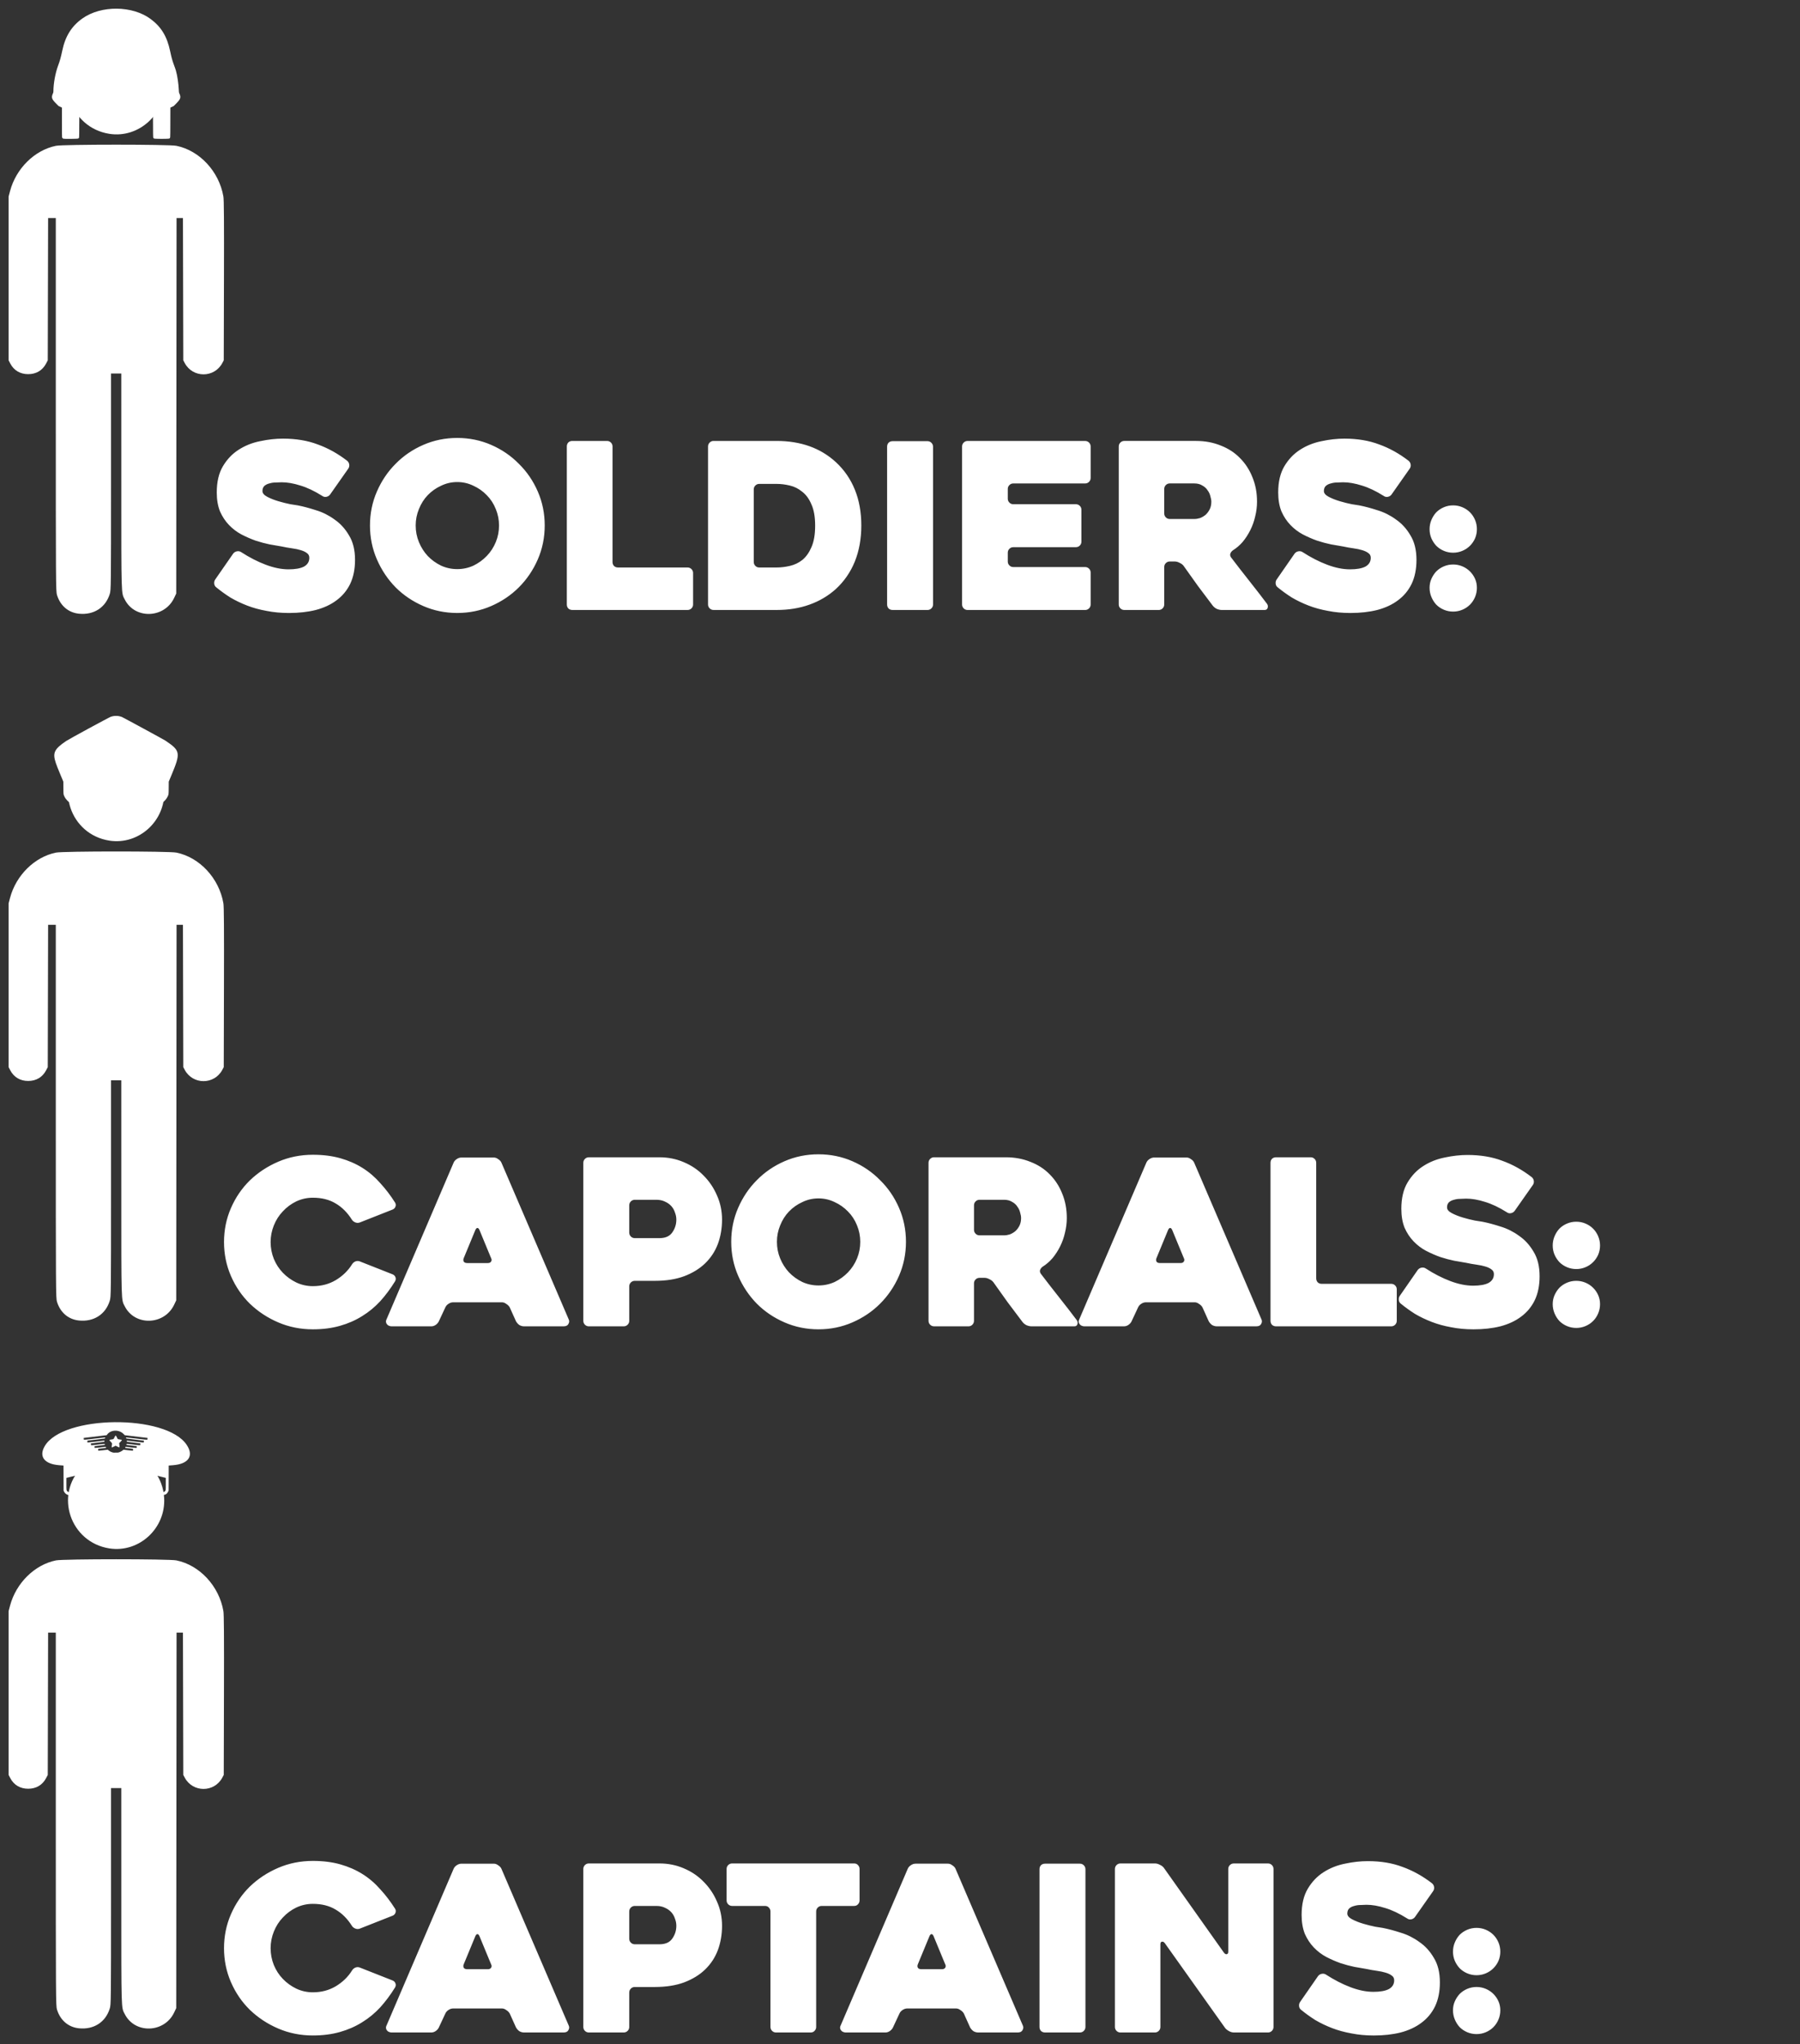 <?xml version="1.0" encoding="UTF-8" standalone="no"?>
<!-- Created with Inkscape (http://www.inkscape.org/) -->

<svg
   width="36.335mm"
   height="41.252mm"
   viewBox="0 0 36.335 41.252"
   version="1.1"
   id="svg1"
   xml:space="preserve"
   inkscape:version="1.3.2 (091e20e, 2023-11-25, custom)"
   sodipodi:docname="squad.svg"
   xmlns:inkscape="http://www.inkscape.org/namespaces/inkscape"
   xmlns:sodipodi="http://sodipodi.sourceforge.net/DTD/sodipodi-0.dtd"
   xmlns="http://www.w3.org/2000/svg"
   xmlns:svg="http://www.w3.org/2000/svg"><rect x="0" y="0" width="36.335" height="41.252" fill="#333333" stroke="none"/><sodipodi:namedview
     id="namedview1"
     pagecolor="#ffffff"
     bordercolor="#000000"
     borderopacity="0.25"
     inkscape:showpageshadow="2"
     inkscape:pageopacity="0.0"
     inkscape:pagecheckerboard="0"
     inkscape:deskcolor="#d1d1d1"
     inkscape:document-units="mm"
     showguides="true"
     inkscape:zoom="1.9999999"
     inkscape:cx="98.500004"
     inkscape:cy="44.250002"
     inkscape:window-width="1920"
     inkscape:window-height="991"
     inkscape:window-x="-9"
     inkscape:window-y="-9"
     inkscape:window-maximized="1"
     inkscape:current-layer="layer1"><sodipodi:guide
       position="-318.621,235.919"
       orientation="1,0"
       id="guide3"
       inkscape:locked="false" /><sodipodi:guide
       position="-418.275,122.178"
       orientation="0,-1"
       id="guide160"
       inkscape:locked="false" /><sodipodi:guide
       position="-418.275,78.237"
       orientation="0,-1"
       id="guide161"
       inkscape:locked="false" /><sodipodi:guide
       position="-37.698,0.176"
       orientation="0,-1"
       id="guide202"
       inkscape:locked="false" /><sodipodi:guide
       position="-249.697,231.022"
       orientation="0,-1"
       id="guide933"
       inkscape:locked="false" /><sodipodi:guide
       position="-4.922,390.316"
       orientation="0,-1"
       id="guide1152"
       inkscape:locked="false" /><sodipodi:guide
       position="-9.849,370.781"
       orientation="0,-1"
       id="guide1153"
       inkscape:locked="false" /><sodipodi:guide
       position="-3.602,385.817"
       orientation="0,-1"
       id="guide1154"
       inkscape:locked="false" /><sodipodi:guide
       position="-10.339,375.201"
       orientation="0,-1"
       id="guide1155"
       inkscape:locked="false" /><sodipodi:guide
       position="-336.637,221.242"
       orientation="0,-1"
       id="guide1324"
       inkscape:locked="false" /><sodipodi:guide
       position="-338.134,206.983"
       orientation="0,-1"
       id="guide1325"
       inkscape:locked="false" /><sodipodi:guide
       position="-340.192,192.733"
       orientation="0,-1"
       id="guide1326"
       inkscape:locked="false" /><sodipodi:guide
       position="-260.212,212.005"
       orientation="0,-1"
       id="guide1356"
       inkscape:locked="false" /></sodipodi:namedview><defs
     id="defs1" /><g
     inkscape:label="Layer 1"
     inkscape:groupmode="layer"
     id="layer1"
     transform="translate(-560.583,52.813)"><g
       id="g1358"
       transform="translate(355.159,-63.984)"><g
         id="g1155"
         transform="matrix(0.049,0,0,0.049,218.845,31.664)"
         style="opacity:1;mix-blend-mode:normal;fill:#ffffff"><path
           style="fill:#ffffff"
           d="m -241.385,-165.481 c -4.335,-0.444 -7.655,-3.265 -9.027,-7.672 -0.483,-1.553 -0.498,-3.922 -0.498,-78.439 v -76.838 h -1.583 -1.583 l -0.071,29.303 -0.071,29.303 -0.715,1.356 c -1.477,2.799 -4.08,4.333 -7.355,4.333 -3.275,0 -5.878,-1.534 -7.355,-4.333 l -0.715,-1.356 v -33.734 -33.734 l 0.599,-2.249 c 2.481,-9.318 10.121,-16.85 18.903,-18.635 3.06,-0.622 46.572,-0.622 49.632,0 9.586,1.949 17.598,10.596 19.353,20.884 0.236,1.386 0.295,10.117 0.233,34.66 l -0.083,32.808 -0.597,1.117 c -3.312,6.198 -12.163,6.198 -15.475,0 l -0.597,-1.117 -0.071,-29.303 -0.071,-29.303 h -1.317 -1.317 l -0.068,77.324 -0.068,77.324 -0.843,1.779 c -4.027,8.501 -16.175,8.905 -20.355,0.678 -1.491,-2.934 -1.418,-0.454 -1.422,-48.561 l -0.003,-44.516 h -2.117 -2.117 v 44.554 c 0,43.536 -0.012,44.593 -0.52,46.236 -1.742,5.636 -6.615,8.753 -12.709,8.13 z m 12.578,-197.625 c -16.213,-2.511 -22.788,-22.113 -11.265,-33.587 12.203,-12.151 32.865,-4.301 33.802,12.843 0.682,12.48 -10.347,22.631 -22.537,20.744 z"
           id="path1182" /><path
           style="display:inline;opacity:1;fill:#ffffff"
           d="M -1.139,100.157 C -2.114,99.719 -2.996,98.787 -3.371,97.798 -3.564,97.288 -3.657,87.993 -3.665,68.297 L -3.678,39.541 -7.039,37.911 -10.4,36.281 -15.591,31.031 c -8.11,-8.2 -9.1,-11.513 -5.693,-19.058 0.806,-1.786 0.963,-2.428 0.964,-3.951 0.009,-15.46 3.778,-36.11 9.269,-50.789 3.523,-9.419 5.245,-15.593 7.925,-28.42 5.989,-28.668 18.257,-48.327 39.574,-63.414 36.514,-25.844 97.549,-25.259 133.233,1.278 20.608,15.325 31.938,34.074 37.947,62.798 2.407,11.504 4.138,17.861 6.918,25.4 2.969,8.052 3.32,9.068 4.344,12.568 2.764,9.442 5.179,25.79 5.672,38.399 0.154,3.927 0.191,4.137 1.088,6.109 3.417,7.515 2.417,10.822 -5.79,19.141 l -5.237,5.309 -3.287,1.571 -3.287,1.571 -0.083,29.151 c -0.093,32.652 0.089,29.669 -1.905,31.158 -1.145,0.855 -28.813,0.855 -29.959,0 -1.979,-1.478 -1.813,0.702 -1.892,-24.904 -0.066,-21.58 -0.097,-22.889 -0.529,-22.765 -45.407,13.101 -93.06,13.541 -138.261,1.278 -2.74,-0.743 -5.03,-1.351 -5.089,-1.351 -0.059,0 -0.14,10.29 -0.178,22.867 -0.079,25.572 0.087,23.396 -1.892,24.874 -0.937,0.7 -27.898,0.982 -29.399,0.308 z"
           id="path1260"
           transform="matrix(0.211,0,0,0.211,-247.61,-382.243)" /><path
           d="m -174.617,-190.885 q 5.135,3.328 10.175,5.23 5.04,1.902 9.415,1.902 4.184,0 6.371,-1.141 2.187,-1.236 2.187,-3.614 0,-1.236 -0.951,-1.902 -0.951,-0.761 -2.568,-1.236 -1.521,-0.476 -3.614,-0.761 -2.092,-0.285 -4.279,-0.761 -2.092,-0.38 -4.945,-0.856 -2.758,-0.57 -5.706,-1.522 -2.948,-1.046 -5.896,-2.568 -2.853,-1.522 -5.135,-3.899 -2.282,-2.377 -3.709,-5.611 -1.331,-3.328 -1.331,-7.798 0,-6.562 2.567,-10.841 2.568,-4.279 6.467,-6.752 3.994,-2.568 8.844,-3.519 4.85,-1.046 9.415,-1.046 7.988,0 14.264,2.377 6.371,2.282 12.172,6.752 0.761,0.666 0.855,1.617 0.102,0.951 -0.476,1.712 l -7.417,10.556 q -0.572,0.761 -1.523,0.951 -0.951,0.19 -1.712,-0.38 -4.85,-3.043 -9.034,-4.279 -4.184,-1.331 -7.703,-1.331 -1.047,0 -2.472,0.096 -1.331,0 -2.568,0.38 -1.237,0.285 -2.092,1.046 -0.761,0.761 -0.761,2.092 0,1.331 1.996,2.377 1.996,1.046 4.565,1.807 2.567,0.761 4.945,1.236 2.377,0.38 3.043,0.476 3.423,0.666 7.513,1.997 4.089,1.236 7.608,3.804 3.614,2.473 5.991,6.562 2.473,3.994 2.473,10.08 0,5.706 -1.996,9.89 -1.996,4.089 -5.611,6.752 -3.519,2.663 -8.559,3.994 -4.945,1.236 -11.031,1.236 -4.945,0 -9.224,-0.856 -4.279,-0.761 -7.988,-2.187 -3.709,-1.427 -6.942,-3.328 -3.138,-1.997 -5.801,-4.184 -0.761,-0.57 -0.855,-1.522 -0.102,-1.046 0.476,-1.807 l 7.323,-10.556 q 0.569,-0.761 1.521,-0.951 0.951,-0.19 1.712,0.285 z m 53.135,-10.936 q 0,-7.417 2.853,-13.979 2.853,-6.562 7.703,-11.412 4.85,-4.945 11.412,-7.798 6.562,-2.853 13.979,-2.853 7.417,0 13.979,2.853 6.562,2.853 11.412,7.798 4.945,4.85 7.798,11.412 2.853,6.562 2.853,13.979 0,7.417 -2.853,13.979 -2.853,6.562 -7.798,11.507 -4.85,4.85 -11.412,7.703 -6.562,2.853 -13.979,2.853 -7.417,0 -13.979,-2.853 -6.562,-2.853 -11.412,-7.703 -4.85,-4.945 -7.703,-11.507 -2.853,-6.562 -2.853,-13.979 z m 18.829,0 q 0,3.614 1.331,6.847 1.331,3.233 3.614,5.706 2.377,2.472 5.516,3.994 3.138,1.427 6.657,1.427 3.519,0 6.657,-1.427 3.138,-1.522 5.516,-3.994 2.377,-2.473 3.709,-5.706 1.331,-3.233 1.331,-6.847 0,-3.519 -1.331,-6.752 -1.331,-3.328 -3.709,-5.706 -2.377,-2.473 -5.516,-3.899 -3.138,-1.522 -6.657,-1.522 -3.519,0 -6.657,1.522 -3.138,1.427 -5.516,3.899 -2.282,2.377 -3.614,5.706 -1.331,3.233 -1.331,6.752 z m 114.281,19.59 v 12.933 q 0,0.951 -0.665,1.617 -0.665,0.666 -1.617,0.666 H -38.106 q -1.047,0 -1.712,-0.666 -0.571,-0.666 -0.571,-1.617 v -65.046 q 0,-0.951 0.571,-1.617 0.665,-0.666 1.712,-0.666 h 14.264 q 0.951,0 1.617,0.666 0.665,0.666 0.665,1.617 v 47.548 q 0,0.951 0.571,1.617 0.665,0.666 1.712,0.666 H 9.348 q 0.951,0 1.617,0.666 0.665,0.666 0.665,1.617 z m 6.157,12.933 v -65.046 q 0,-0.951 0.665,-1.617 0.665,-0.666 1.617,-0.666 h 25.961 q 14.93,0 24.44,8.749 5.135,4.755 7.798,11.316 2.663,6.562 2.663,14.74 0,8.178 -2.663,14.835 -2.663,6.562 -7.798,11.316 -4.755,4.279 -10.936,6.467 -6.086,2.187 -13.504,2.187 H 20.068 q -0.951,0 -1.617,-0.666 -0.665,-0.666 -0.665,-1.617 z m 21.111,-15.215 h 7.132 q 2.663,0 5.516,-0.666 2.853,-0.666 5.135,-2.472 2.282,-1.902 3.709,-5.23 1.521,-3.423 1.521,-8.844 0,-5.42 -1.521,-8.749 -1.427,-3.423 -3.804,-5.23 -2.282,-1.902 -5.135,-2.568 -2.758,-0.666 -5.42,-0.666 h -7.132 q -0.951,0 -1.617,0.666 -0.665,0.666 -0.665,1.617 v 29.86 q 0,0.951 0.665,1.617 0.665,0.666 1.617,0.666 z m 69.301,17.498 H 93.838 q -1.047,0 -1.712,-0.666 -0.571,-0.666 -0.571,-1.617 v -64.95 q 0,-0.951 0.571,-1.617 0.665,-0.666 1.712,-0.666 h 14.359 q 0.951,0 1.617,0.666 0.665,0.666 0.665,1.617 v 64.95 q 0,0.951 -0.665,1.617 -0.665,0.666 -1.617,0.666 z m 33.07,-49.83 v 3.994 q 0,0.951 0.665,1.617 0.665,0.666 1.617,0.666 h 25.771 q 0.951,0 1.617,0.666 0.665,0.666 0.665,1.617 v 13.123 q 0,0.951 -0.665,1.617 -0.665,0.666 -1.617,0.666 h -25.771 q -0.951,0 -1.617,0.666 -0.665,0.666 -0.665,1.617 v 3.614 q 0,0.951 0.665,1.617 0.665,0.666 1.617,0.666 h 29.575 q 0.951,0 1.617,0.666 0.665,0.666 0.665,1.617 v 13.123 q 0,0.951 -0.665,1.617 -0.665,0.666 -1.617,0.666 h -48.404 q -0.951,0 -1.617,-0.666 -0.665,-0.666 -0.665,-1.617 v -65.046 q 0,-0.951 0.665,-1.617 0.665,-0.666 1.617,-0.666 h 48.404 q 0.951,0 1.617,0.666 0.665,0.666 0.665,1.617 v 12.933 q 0,0.951 -0.665,1.617 -0.665,0.666 -1.617,0.666 h -29.575 q -0.951,0 -1.617,0.666 -0.665,0.666 -0.665,1.617 z m 62.169,49.83 h -14.169 q -0.951,0 -1.617,-0.666 -0.665,-0.666 -0.665,-1.617 v -65.046 q 0,-0.951 0.665,-1.617 0.665,-0.666 1.617,-0.666 h 29.575 q 5.516,0 10.175,1.902 4.66,1.807 7.893,5.135 3.328,3.328 5.135,7.893 1.902,4.565 1.902,10.08 0,3.043 -0.761,6.086 -0.665,2.948 -1.996,5.611 -1.331,2.663 -3.138,4.85 -1.806,2.092 -4.089,3.519 -0.761,0.57 -1.045,1.427 -0.184,0.761 0.38,1.522 3.614,4.755 7.608,9.795 3.994,5.04 7.132,9.224 0.572,0.761 0.286,1.712 -0.286,0.856 -1.237,0.856 h -17.688 q -0.951,0 -2.092,-0.476 -1.045,-0.57 -1.617,-1.331 -3.043,-3.994 -6.086,-8.083 -2.948,-4.089 -5.896,-8.273 -0.572,-0.761 -1.617,-1.236 -1.047,-0.571 -1.996,-0.571 h -2.092 q -0.951,0 -1.617,0.666 -0.665,0.666 -0.665,1.617 v 15.406 q 0,0.951 -0.665,1.617 -0.665,0.666 -1.617,0.666 z m 4.565,-37.468 h 10.08 q 1.141,0 2.377,-0.38 1.237,-0.476 2.282,-1.331 1.047,-0.951 1.712,-2.282 0.665,-1.331 0.665,-3.138 0,-0.951 -0.38,-2.187 -0.286,-1.331 -1.141,-2.472 -0.761,-1.236 -2.187,-1.997 -1.331,-0.856 -3.328,-0.856 h -10.08 q -0.951,0 -1.617,0.666 -0.665,0.666 -0.665,1.617 v 10.08 q 0,0.951 0.665,1.617 0.665,0.666 1.617,0.666 z m 54.656,13.599 q 5.135,3.328 10.175,5.23 5.04,1.902 9.414,1.902 4.184,0 6.371,-1.141 2.187,-1.236 2.187,-3.614 0,-1.236 -0.951,-1.902 -0.951,-0.761 -2.567,-1.236 -1.523,-0.476 -3.614,-0.761 -2.092,-0.285 -4.279,-0.761 -2.092,-0.38 -4.945,-0.856 -2.758,-0.57 -5.706,-1.522 -2.948,-1.046 -5.896,-2.568 -2.853,-1.522 -5.135,-3.899 -2.282,-2.377 -3.709,-5.611 -1.331,-3.328 -1.331,-7.798 0,-6.562 2.568,-10.841 2.568,-4.279 6.466,-6.752 3.994,-2.568 8.844,-3.519 4.85,-1.046 9.414,-1.046 7.988,0 14.264,2.377 6.372,2.282 12.172,6.752 0.761,0.666 0.855,1.617 0.102,0.951 -0.476,1.712 l -7.417,10.556 q -0.572,0.761 -1.521,0.951 -0.951,0.19 -1.712,-0.38 -4.85,-3.043 -9.034,-4.279 -4.184,-1.331 -7.703,-1.331 -1.045,0 -2.473,0.096 -1.331,0 -2.567,0.38 -1.237,0.285 -2.092,1.046 -0.761,0.761 -0.761,2.092 0,1.331 1.996,2.377 1.996,1.046 4.565,1.807 2.568,0.761 4.945,1.236 2.377,0.38 3.043,0.476 3.423,0.666 7.513,1.997 4.089,1.236 7.608,3.804 3.614,2.473 5.991,6.562 2.472,3.994 2.472,10.08 0,5.706 -1.996,9.89 -1.996,4.089 -5.611,6.752 -3.519,2.663 -8.559,3.994 -4.945,1.236 -11.031,1.236 -4.945,0 -9.224,-0.856 -4.279,-0.761 -7.988,-2.187 -3.709,-1.427 -6.942,-3.328 -3.138,-1.997 -5.801,-4.184 -0.761,-0.57 -0.855,-1.522 -0.102,-1.046 0.476,-1.807 l 7.322,-10.556 q 0.572,-0.761 1.523,-0.951 0.951,-0.19 1.712,0.285 z m 62.074,0.285 q -1.996,0 -3.804,-0.761 -1.806,-0.761 -3.138,-2.092 -1.237,-1.331 -1.996,-3.043 -0.761,-1.807 -0.761,-3.804 0,-1.997 0.761,-3.804 0.761,-1.807 1.996,-3.138 1.331,-1.331 3.138,-2.092 1.806,-0.761 3.804,-0.761 1.996,0 3.804,0.761 1.806,0.761 3.138,2.092 1.331,1.331 2.092,3.138 0.761,1.807 0.761,3.804 0,1.997 -0.761,3.804 -0.761,1.712 -2.092,3.043 -1.331,1.331 -3.138,2.092 -1.806,0.761 -3.804,0.761 z m 0,24.249 q -1.996,0 -3.804,-0.761 -1.806,-0.761 -3.138,-2.092 -1.237,-1.331 -1.996,-3.138 -0.761,-1.807 -0.761,-3.804 0,-1.997 0.761,-3.709 0.761,-1.712 1.996,-3.043 1.331,-1.331 3.138,-2.092 1.806,-0.761 3.804,-0.761 1.996,0 3.804,0.761 1.806,0.761 3.138,2.092 1.331,1.331 2.092,3.043 0.761,1.712 0.761,3.709 0,1.997 -0.761,3.804 -0.761,1.807 -2.092,3.138 -1.331,1.331 -3.138,2.092 -1.806,0.761 -3.804,0.761 z"
           id="text1322"
           style="-inkscape-font-specification:Heavitas;opacity:1;fill:#ffffff;stroke-width:0.449"
           aria-label="soldiers:" /></g><g
         id="g1210"
         transform="matrix(0.049,0,0,0.049,218.845,45.927)"
         style="opacity:1;mix-blend-mode:normal;fill:#ffffff"><path
           style="fill:#ffffff"
           d="m -241.385,-165.481 c -4.335,-0.444 -7.655,-3.265 -9.027,-7.672 -0.483,-1.553 -0.498,-3.922 -0.498,-78.439 v -76.838 h -1.583 -1.583 l -0.071,29.303 -0.071,29.303 -0.715,1.356 c -1.477,2.799 -4.08,4.333 -7.355,4.333 -3.275,0 -5.878,-1.534 -7.355,-4.333 l -0.715,-1.356 v -33.734 -33.734 l 0.599,-2.249 c 2.481,-9.318 10.121,-16.85 18.903,-18.635 3.06,-0.622 46.572,-0.622 49.632,0 9.586,1.949 17.598,10.596 19.353,20.884 0.236,1.386 0.295,10.117 0.233,34.66 l -0.083,32.808 -0.597,1.117 c -3.312,6.198 -12.163,6.198 -15.475,0 l -0.597,-1.117 -0.071,-29.303 -0.071,-29.303 h -1.317 -1.317 l -0.068,77.324 -0.068,77.324 -0.843,1.779 c -4.027,8.501 -16.175,8.905 -20.355,0.678 -1.491,-2.934 -1.418,-0.454 -1.422,-48.561 l -0.003,-44.516 h -2.117 -2.117 v 44.554 c 0,43.536 -0.012,44.593 -0.52,46.236 -1.742,5.636 -6.615,8.753 -12.709,8.13 z m 12.578,-197.625 c -16.213,-2.511 -22.788,-22.113 -11.265,-33.587 12.203,-12.151 32.865,-4.301 33.802,12.843 0.682,12.48 -10.347,22.631 -22.537,20.744 z"
           id="path1183" /><path
           style="opacity:1;fill:#ffffff"
           d="M 227.38,114.236 C 178.116,111.81 139.829,97.011 129.848,76.536 127.475,71.668 127.537,72.158 127.432,57.518 l -0.093,-12.932 -5.643,-13.526 c -19.983,-47.9 -19.258,-52.011 12.999,-73.667 3.093,-2.076 89.161,-48.799 92.09,-49.992 7.267,-2.959 15.894,-3.161 23.543,-0.551 4.061,1.385 88.691,47.32 94.791,51.45 25.474,17.246 29.217,25.119 22.116,46.522 -1.926,5.804 -3.941,10.894 -10.96,27.685 l -5.042,12.061 -0.097,12.942 c -0.11,14.629 -0.04,14.06 -2.297,18.763 -11.653,24.278 -64.424,40.772 -121.459,37.964 z"
           id="path1291"
           transform="matrix(-0.194,0,0,0.194,-179.673,-396.055)" /><path
           d="m -111.149,-181.625 q -2.758,4.47 -6.086,8.178 -3.328,3.614 -7.513,6.181 -4.089,2.568 -9.129,3.994 -5.04,1.427 -11.126,1.427 -7.608,0 -14.264,-2.853 -6.657,-2.853 -11.697,-7.703 -4.945,-4.85 -7.798,-11.412 -2.853,-6.562 -2.853,-13.979 0,-7.417 2.853,-13.979 2.853,-6.562 7.798,-11.411 5.04,-4.85 11.697,-7.703 6.657,-2.853 14.264,-2.853 6.276,0 11.316,1.427 5.04,1.427 9.129,3.994 4.089,2.568 7.322,6.276 3.328,3.614 6.086,7.988 0.476,0.761 0.184,1.617 -0.286,0.856 -1.141,1.236 l -13.504,5.325 q -0.951,0.38 -1.902,0 -0.951,-0.38 -1.427,-1.141 -2.758,-4.374 -6.657,-6.657 -3.899,-2.377 -9.415,-2.377 -3.614,0 -6.847,1.522 -3.138,1.522 -5.515,4.089 -2.377,2.472 -3.709,5.801 -1.331,3.328 -1.331,6.847 0,3.614 1.331,6.942 1.331,3.233 3.709,5.706 2.377,2.472 5.515,3.994 3.233,1.522 6.847,1.522 5.23,0 9.415,-2.472 4.279,-2.568 6.752,-6.562 0.476,-0.761 1.331,-1.141 0.951,-0.38 1.902,0 l 13.504,5.325 q 0.855,0.38 1.141,1.236 0.286,0.761 -0.184,1.617 z m 24.13,-48.879 q 0.38,-0.856 1.237,-1.427 0.951,-0.666 1.996,-0.666 h 13.313 q 0.951,0 1.806,0.666 0.951,0.57 1.331,1.427 l 27.768,64.665 q 0.38,0.856 -0.184,1.807 -0.476,0.951 -1.996,0.951 h -16.261 q -1.045,0 -1.996,-0.571 -0.855,-0.666 -1.331,-1.522 l -2.568,-5.706 q -0.476,-0.856 -1.427,-1.427 -0.855,-0.666 -1.806,-0.666 h -20.065 q -1.047,0 -1.998,0.666 -0.855,0.57 -1.237,1.427 l -2.663,5.706 q -0.38,0.856 -1.331,1.522 -0.855,0.571 -1.806,0.571 h -16.356 q -0.476,0 -0.951,-0.19 -0.571,-0.19 -0.855,-0.57 -0.38,-0.38 -0.476,-0.951 -0.102,-0.57 0.286,-1.331 z m 5.611,41.367 h 8.464 q 0.951,0 1.331,-0.57 0.476,-0.666 0,-1.522 -0.951,-2.377 -2.282,-5.516 -1.331,-3.233 -2.472,-5.991 -0.38,-0.856 -0.855,-0.856 -0.476,0 -0.855,0.856 l -4.755,11.507 q -0.38,0.856 0,1.522 0.38,0.57 1.427,0.57 z m 77.289,7.322 h -8.273 q -0.951,0 -1.617,0.666 -0.665,0.666 -0.665,1.617 v 14.169 q 0,0.951 -0.665,1.617 -0.665,0.666 -1.617,0.666 h -14.359 q -0.951,0 -1.617,-0.666 -0.665,-0.666 -0.665,-1.617 v -65.046 q 0,-0.951 0.665,-1.617 0.665,-0.666 1.617,-0.666 h 29.099 q 5.325,0 9.985,1.997 4.755,1.997 8.178,5.516 3.518,3.519 5.516,8.178 2.092,4.66 2.092,9.985 0,5.325 -1.712,9.985 -1.712,4.565 -5.23,7.988 -3.423,3.328 -8.654,5.325 -5.135,1.902 -12.077,1.902 z m 0.665,-33.379 h -8.939 q -0.951,0 -1.617,0.666 -0.665,0.666 -0.665,1.617 v 11.221 q 0,0.951 0.665,1.617 0.665,0.666 1.617,0.666 h 10.175 q 3.614,0 5.23,-2.282 1.712,-2.377 1.712,-5.325 0,-1.522 -0.571,-2.948 -0.476,-1.522 -1.521,-2.663 -1.045,-1.141 -2.568,-1.807 -1.521,-0.761 -3.519,-0.761 z m 30.787,17.307 q 0,-7.417 2.853,-13.979 2.853,-6.562 7.703,-11.412 4.85,-4.945 11.411,-7.798 6.562,-2.853 13.979,-2.853 7.417,0 13.979,2.853 6.562,2.853 11.411,7.798 4.945,4.85 7.798,11.412 2.853,6.562 2.853,13.979 0,7.417 -2.853,13.979 -2.853,6.562 -7.798,11.507 -4.85,4.85 -11.411,7.703 -6.562,2.853 -13.979,2.853 -7.418,0 -13.979,-2.853 -6.562,-2.853 -11.411,-7.703 -4.85,-4.945 -7.703,-11.507 -2.853,-6.562 -2.853,-13.979 z m 18.829,0 q 0,3.614 1.331,6.847 1.331,3.233 3.614,5.706 2.377,2.473 5.516,3.994 3.138,1.427 6.657,1.427 3.518,0 6.657,-1.427 3.138,-1.522 5.516,-3.994 2.377,-2.472 3.709,-5.706 1.331,-3.233 1.331,-6.847 0,-3.519 -1.331,-6.752 -1.331,-3.328 -3.709,-5.706 -2.377,-2.472 -5.516,-3.899 -3.138,-1.522 -6.657,-1.522 -3.519,0 -6.657,1.522 -3.138,1.427 -5.516,3.899 -2.282,2.377 -3.614,5.706 -1.331,3.233 -1.331,6.752 z m 78.906,34.805 h -14.169 q -0.951,0 -1.617,-0.666 -0.665,-0.666 -0.665,-1.617 v -65.046 q 0,-0.951 0.665,-1.617 0.665,-0.666 1.617,-0.666 h 29.575 q 5.516,0 10.175,1.902 4.66,1.807 7.893,5.135 3.328,3.328 5.135,7.893 1.902,4.565 1.902,10.08 0,3.043 -0.761,6.086 -0.665,2.948 -1.996,5.611 -1.331,2.663 -3.138,4.85 -1.806,2.092 -4.089,3.519 -0.761,0.57 -1.047,1.427 -0.184,0.761 0.38,1.522 3.614,4.755 7.608,9.795 3.994,5.04 7.132,9.224 0.572,0.761 0.286,1.712 -0.286,0.856 -1.237,0.856 h -17.688 q -0.951,0 -2.092,-0.476 -1.045,-0.57 -1.617,-1.331 -3.043,-3.994 -6.086,-8.083 -2.948,-4.089 -5.896,-8.273 -0.572,-0.761 -1.617,-1.236 -1.047,-0.571 -1.996,-0.571 h -2.092 q -0.951,0 -1.617,0.666 -0.665,0.666 -0.665,1.617 v 15.406 q 0,0.951 -0.665,1.617 -0.665,0.666 -1.617,0.666 z m 4.565,-37.468 h 10.08 q 1.141,0 2.377,-0.38 1.237,-0.476 2.282,-1.331 1.047,-0.951 1.712,-2.282 0.665,-1.331 0.665,-3.138 0,-0.951 -0.38,-2.187 -0.286,-1.331 -1.141,-2.473 -0.761,-1.236 -2.187,-1.997 -1.331,-0.856 -3.328,-0.856 h -10.08 q -0.951,0 -1.617,0.666 -0.665,0.666 -0.665,1.617 v 10.08 q 0,0.951 0.665,1.617 0.665,0.666 1.617,0.666 z m 68.73,-29.955 q 0.38,-0.856 1.237,-1.427 0.951,-0.666 1.996,-0.666 h 13.313 q 0.951,0 1.806,0.666 0.951,0.57 1.331,1.427 l 27.768,64.665 q 0.38,0.856 -0.184,1.807 -0.476,0.951 -1.996,0.951 h -16.261 q -1.047,0 -1.996,-0.571 -0.855,-0.666 -1.331,-1.522 l -2.568,-5.706 q -0.476,-0.856 -1.427,-1.427 -0.855,-0.666 -1.806,-0.666 h -20.065 q -1.045,0 -1.996,0.666 -0.855,0.57 -1.237,1.427 l -2.663,5.706 q -0.38,0.856 -1.331,1.522 -0.855,0.571 -1.806,0.571 h -16.357 q -0.476,0 -0.951,-0.19 -0.569,-0.19 -0.855,-0.57 -0.38,-0.38 -0.476,-0.951 -0.102,-0.57 0.286,-1.331 z m 5.611,41.367 h 8.463 q 0.951,0 1.331,-0.57 0.476,-0.666 0,-1.522 -0.951,-2.377 -2.282,-5.516 -1.331,-3.233 -2.473,-5.991 -0.38,-0.856 -0.855,-0.856 -0.476,0 -0.855,0.856 l -4.755,11.507 q -0.38,0.856 0,1.522 0.38,0.57 1.427,0.57 z m 97.544,10.841 v 12.933 q 0,0.951 -0.665,1.617 -0.665,0.666 -1.617,0.666 h -47.453 q -1.047,0 -1.712,-0.666 -0.572,-0.666 -0.572,-1.617 v -65.046 q 0,-0.951 0.572,-1.617 0.665,-0.666 1.712,-0.666 h 14.264 q 0.951,0 1.617,0.666 0.665,0.666 0.665,1.617 v 47.548 q 0,0.951 0.572,1.617 0.665,0.666 1.712,0.666 h 28.624 q 0.951,0 1.617,0.666 0.665,0.666 0.665,1.617 z m 11.863,-8.654 q 5.135,3.328 10.175,5.23 5.04,1.902 9.415,1.902 4.184,0 6.371,-1.141 2.187,-1.236 2.187,-3.614 0,-1.236 -0.951,-1.902 -0.951,-0.761 -2.568,-1.236 -1.523,-0.476 -3.614,-0.761 -2.092,-0.285 -4.279,-0.761 -2.092,-0.38 -4.945,-0.856 -2.758,-0.57 -5.706,-1.522 -2.948,-1.046 -5.896,-2.568 -2.853,-1.522 -5.135,-3.899 -2.282,-2.377 -3.709,-5.611 -1.331,-3.328 -1.331,-7.798 0,-6.562 2.567,-10.841 2.568,-4.279 6.466,-6.752 3.994,-2.568 8.844,-3.519 4.85,-1.046 9.415,-1.046 7.988,0 14.264,2.377 6.371,2.282 12.172,6.752 0.761,0.666 0.855,1.617 0.102,0.951 -0.476,1.712 l -7.417,10.556 q -0.572,0.761 -1.521,0.951 -0.951,0.19 -1.712,-0.38 -4.85,-3.043 -9.034,-4.279 -4.184,-1.331 -7.703,-1.331 -1.045,0 -2.472,0.096 -1.331,0 -2.568,0.38 -1.237,0.285 -2.092,1.046 -0.761,0.761 -0.761,2.092 0,1.331 1.996,2.377 1.996,1.046 4.564,1.807 2.568,0.761 4.945,1.236 2.377,0.38 3.043,0.476 3.423,0.666 7.513,1.997 4.089,1.236 7.608,3.804 3.614,2.472 5.991,6.562 2.473,3.994 2.473,10.08 0,5.706 -1.998,9.89 -1.996,4.089 -5.61,6.752 -3.519,2.663 -8.559,3.994 -4.945,1.236 -11.031,1.236 -4.945,0 -9.224,-0.856 -4.279,-0.761 -7.988,-2.187 -3.709,-1.427 -6.942,-3.328 -3.138,-1.997 -5.801,-4.184 -0.761,-0.571 -0.855,-1.522 -0.102,-1.046 0.476,-1.807 l 7.323,-10.556 q 0.572,-0.761 1.521,-0.951 0.951,-0.19 1.712,0.285 z m 62.074,0.285 q -1.996,0 -3.804,-0.761 -1.806,-0.761 -3.138,-2.092 -1.237,-1.331 -1.996,-3.043 -0.761,-1.807 -0.761,-3.804 0,-1.997 0.761,-3.804 0.761,-1.807 1.996,-3.138 1.331,-1.331 3.138,-2.092 1.806,-0.761 3.804,-0.761 1.998,0 3.804,0.761 1.806,0.761 3.138,2.092 1.331,1.331 2.092,3.138 0.761,1.807 0.761,3.804 0,1.997 -0.761,3.804 -0.761,1.712 -2.092,3.043 -1.331,1.331 -3.138,2.092 -1.806,0.761 -3.804,0.761 z m 0,24.249 q -1.996,0 -3.804,-0.761 -1.806,-0.761 -3.138,-2.092 -1.237,-1.331 -1.996,-3.138 -0.761,-1.807 -0.761,-3.804 0,-1.997 0.761,-3.709 0.761,-1.712 1.996,-3.043 1.331,-1.331 3.138,-2.092 1.806,-0.761 3.804,-0.761 1.998,0 3.804,0.761 1.806,0.761 3.138,2.092 1.331,1.331 2.092,3.043 0.761,1.712 0.761,3.709 0,1.997 -0.761,3.804 -0.761,1.807 -2.092,3.138 -1.331,1.331 -3.138,2.092 -1.806,0.761 -3.804,0.761 z"
           id="text1323"
           style="-inkscape-font-specification:Heavitas;opacity:1;fill:#ffffff;stroke-width:0.449"
           aria-label="caporals:" /></g><g
         id="g1238"
         transform="matrix(0.049,0,0,0.049,218.845,60.21)"
         style="opacity:1;mix-blend-mode:normal;fill:#ffffff"><path
           style="fill:#ffffff"
           d="m -241.385,-165.481 c -4.335,-0.444 -7.655,-3.265 -9.027,-7.672 -0.483,-1.553 -0.498,-3.922 -0.498,-78.439 v -76.838 h -1.583 -1.583 l -0.071,29.303 -0.071,29.303 -0.715,1.356 c -1.477,2.799 -4.08,4.333 -7.355,4.333 -3.275,0 -5.878,-1.534 -7.355,-4.333 l -0.715,-1.356 v -33.734 -33.734 l 0.599,-2.249 c 2.481,-9.318 10.121,-16.85 18.903,-18.635 3.06,-0.622 46.572,-0.622 49.632,0 9.586,1.949 17.598,10.596 19.353,20.884 0.236,1.386 0.295,10.117 0.233,34.66 l -0.083,32.808 -0.597,1.117 c -3.312,6.198 -12.163,6.198 -15.475,0 l -0.597,-1.117 -0.071,-29.303 -0.071,-29.303 h -1.317 -1.317 l -0.068,77.324 -0.068,77.324 -0.843,1.779 c -4.027,8.501 -16.175,8.905 -20.355,0.678 -1.491,-2.934 -1.418,-0.454 -1.422,-48.561 l -0.003,-44.516 h -2.117 -2.117 v 44.554 c 0,43.536 -0.012,44.593 -0.52,46.236 -1.742,5.636 -6.615,8.753 -12.709,8.13 z m 12.578,-197.625 c -16.213,-2.511 -22.788,-22.113 -11.265,-33.587 12.203,-12.151 32.865,-4.301 33.802,12.843 0.682,12.48 -10.347,22.631 -22.537,20.744 z"
           id="path1211" /><path
           style="opacity:1;fill:#ffffff"
           d="m 153.841,92.617 c -2.901,-1.069 -4.937,-2.825 -6.226,-5.371 l -0.77,-1.521 -0.072,-20.551 -0.072,-20.551 -1.647,-0.139 c -0.906,-0.076 -3.314,-0.268 -5.352,-0.426 -24.231,-1.877 -33.568,-13.962 -23.876,-30.903 29.372,-51.337 198.716,-53.007 232.311,-2.292 11.926,18.004 3.005,31.203 -22.434,33.192 -2.037,0.159 -4.445,0.352 -5.352,0.429 l -1.647,0.139 -0.072,20.419 -0.072,20.419 -0.709,1.513 c -2.618,5.587 -6.582,6.841 -15.827,5.01 -45.564,-9.024 -94.701,-8.948 -139.807,0.216 -4.199,0.853 -6.835,0.985 -8.374,0.418 z m 8.602,-5.311 c 46.856,-9.151 96.184,-9.052 142.031,0.286 4.601,0.937 6.171,0.786 7.823,-0.755 1.614,-1.505 1.632,-1.638 1.632,-12.315 v -9.769 l -0.595,-0.135 c -0.327,-0.074 -3.631,-0.913 -7.342,-1.864 -48.799,-12.506 -97.982,-12.507 -146.579,-0.002 -3.711,0.955 -7.015,1.796 -7.342,1.869 l -0.595,0.133 v 9.742 c 0,10.302 0.039,10.67 1.274,11.992 1.847,1.977 3.189,2.091 9.695,0.82 z m 74.894,-64.266 c 2.24,-0.711 4.841,-2.123 6.458,-3.507 l 0.981,-0.84 7.617,0.922 c 4.189,0.507 7.684,0.855 7.765,0.773 0.082,-0.082 0.202,-0.791 0.267,-1.575 l 0.118,-1.427 -1.023,-0.161 c -0.562,-0.088 -3.106,-0.399 -5.653,-0.69 -2.547,-0.291 -5.07,-0.598 -5.608,-0.682 l -0.978,-0.153 0.433,-0.908 c 0.383,-0.803 0.526,-0.892 1.243,-0.775 3.345,0.55 16.915,1.992 17.076,1.814 0.481,-0.53 0.529,-3 0.059,-3.016 -0.248,-0.008 -4.082,-0.459 -8.52,-1 l -8.07,-0.985 0.092,-0.654 c 0.051,-0.359 0.17,-0.778 0.265,-0.931 0.117,-0.188 3.507,0.128 10.491,0.978 13.056,1.589 11.672,1.612 11.898,-0.194 0.102,-0.813 0.145,-1.516 0.097,-1.563 -0.048,-0.047 -4.791,-0.638 -10.539,-1.313 -12.833,-1.508 -11.642,-1.263 -11.642,-2.398 0,-0.507 0.046,-0.921 0.101,-0.921 0.056,0 6.023,0.714 13.26,1.587 16.1,1.942 14.339,1.928 14.565,0.12 0.101,-0.807 0.139,-1.507 0.085,-1.555 -0.054,-0.048 -6.349,-0.823 -13.989,-1.721 -7.64,-0.898 -14.143,-1.736 -14.452,-1.863 -0.499,-0.205 -1.09,-1.488 -0.813,-1.765 0.059,-0.059 7.893,0.825 17.409,1.964 19.55,2.34 17.613,2.349 17.673,-0.084 l 0.026,-1.067 -18.561,-2.209 -18.561,-2.209 -2.011,-2.015 c -7.642,-7.659 -21.022,-7.113 -26.997,1.101 l -0.645,0.886 -18.736,2.221 -18.736,2.221 0.019,1.202 c 0.035,2.261 -1.622,2.265 17.681,-0.046 9.516,-1.139 17.341,-2.033 17.388,-1.986 0.302,0.302 -0.422,1.674 -0.975,1.846 -0.614,0.191 -26.933,3.372 -27.9,3.372 -0.459,0 -0.461,2.664 -0.003,3.123 0.126,0.126 23.562,-2.548 26.797,-3.057 0.836,-0.132 0.86,-0.109 0.86,0.82 0,1.176 1.218,0.922 -11.642,2.433 -5.748,0.676 -10.491,1.267 -10.539,1.313 -0.048,0.047 -0.005,0.75 0.097,1.563 0.226,1.806 -1.158,1.783 11.898,0.194 6.984,-0.85 10.374,-1.166 10.491,-0.978 0.095,0.153 0.214,0.572 0.265,0.931 l 0.092,0.654 -8.07,0.985 c -4.438,0.542 -8.273,0.992 -8.52,1 -0.47,0.016 -0.421,2.486 0.059,3.016 0.161,0.178 13.731,-1.264 17.076,-1.814 0.716,-0.118 0.86,-0.028 1.243,0.775 l 0.433,0.908 -0.978,0.153 c -0.794,0.124 -12.074,1.476 -12.314,1.476 -0.131,0 0.249,2.892 0.4,3.043 0.083,0.083 3.575,-0.259 7.761,-0.759 l 7.611,-0.91 1.435,1.169 c 4.598,3.746 11.177,4.979 16.89,3.168 z M 225.402,14.587 c -0.076,-0.199 0.046,-1.42 0.272,-2.712 0.655,-3.746 0.692,-3.615 -1.704,-6.07 -2.976,-3.049 -2.888,-3.329 1.191,-3.83 3.438,-0.422 3.431,-0.417 4.793,-3.293 1.879,-3.966 2.203,-3.969 4.042,-0.041 1.443,3.082 1.048,2.814 4.923,3.348 3.988,0.55 4.018,0.66 1.012,3.732 l -2.303,2.353 0.367,2.445 c 0.755,5.029 0.692,5.087 -3.318,3.06 l -2.786,-1.409 -2.703,1.397 c -2.785,1.44 -3.545,1.644 -3.785,1.019 z"
           id="path1293"
           transform="matrix(0.252,0,0,0.252,-284.706,-408.477)" /><path
           d="m -111.149,-182.3 q -2.758,4.47 -6.086,8.178 -3.328,3.614 -7.513,6.181 -4.089,2.568 -9.129,3.994 -5.04,1.426 -11.126,1.426 -7.608,0 -14.264,-2.853 -6.657,-2.853 -11.697,-7.703 -4.945,-4.85 -7.798,-11.411 -2.853,-6.562 -2.853,-13.979 0,-7.417 2.853,-13.979 2.853,-6.562 7.798,-11.411 5.04,-4.85 11.697,-7.703 6.657,-2.853 14.264,-2.853 6.276,0 11.316,1.427 5.04,1.427 9.129,3.994 4.089,2.568 7.323,6.276 3.328,3.614 6.086,7.988 0.476,0.761 0.184,1.617 -0.286,0.856 -1.141,1.236 l -13.504,5.325 q -0.951,0.38 -1.902,0 -0.951,-0.38 -1.427,-1.141 -2.758,-4.374 -6.657,-6.657 -3.899,-2.377 -9.414,-2.377 -3.614,0 -6.847,1.522 -3.138,1.522 -5.516,4.089 -2.377,2.473 -3.709,5.801 -1.331,3.328 -1.331,6.847 0,3.614 1.331,6.942 1.331,3.233 3.709,5.706 2.377,2.472 5.516,3.994 3.233,1.522 6.847,1.522 5.23,0 9.414,-2.472 4.279,-2.568 6.752,-6.562 0.476,-0.761 1.331,-1.141 0.951,-0.38 1.902,0 l 13.504,5.325 q 0.855,0.38 1.141,1.236 0.286,0.761 -0.184,1.617 z m 24.13,-48.879 q 0.38,-0.856 1.237,-1.427 0.951,-0.666 1.996,-0.666 h 13.313 q 0.951,0 1.806,0.666 0.951,0.57 1.331,1.427 l 27.768,64.665 q 0.38,0.856 -0.184,1.807 -0.476,0.951 -1.996,0.951 h -16.261 q -1.045,0 -1.996,-0.57 -0.855,-0.666 -1.331,-1.522 l -2.568,-5.706 q -0.476,-0.856 -1.427,-1.427 -0.855,-0.666 -1.806,-0.666 H -87.201 q -1.047,0 -1.996,0.666 -0.855,0.571 -1.237,1.427 l -2.663,5.706 q -0.38,0.856 -1.331,1.522 -0.855,0.57 -1.806,0.57 h -16.356 q -0.476,0 -0.951,-0.19 -0.572,-0.19 -0.855,-0.57 -0.38,-0.38 -0.476,-0.951 -0.102,-0.571 0.286,-1.331 z m 5.611,41.367 h 8.463 q 0.951,0 1.331,-0.57 0.476,-0.666 0,-1.522 -0.951,-2.377 -2.282,-5.516 -1.331,-3.233 -2.472,-5.991 -0.38,-0.856 -0.855,-0.856 -0.476,0 -0.855,0.856 l -4.755,11.507 q -0.38,0.856 0,1.522 0.38,0.57 1.427,0.57 z m 77.289,7.322 h -8.273 q -0.951,0 -1.617,0.666 -0.665,0.666 -0.665,1.617 v 14.169 q 0,0.951 -0.665,1.617 -0.665,0.666 -1.617,0.666 h -14.359 q -0.951,0 -1.617,-0.666 -0.665,-0.666 -0.665,-1.617 v -65.046 q 0,-0.951 0.665,-1.617 0.665,-0.666 1.617,-0.666 h 29.099 q 5.325,0 9.985,1.997 4.755,1.997 8.178,5.516 3.518,3.519 5.515,8.178 2.092,4.66 2.092,9.985 0,5.325 -1.712,9.985 -1.712,4.565 -5.23,7.988 -3.423,3.328 -8.654,5.325 -5.135,1.902 -12.077,1.902 z m 0.665,-33.379 h -8.939 q -0.951,0 -1.617,0.666 -0.665,0.666 -0.665,1.617 v 11.221 q 0,0.951 0.665,1.617 0.665,0.666 1.617,0.666 h 10.175 q 3.614,0 5.23,-2.282 1.712,-2.377 1.712,-5.325 0,-1.522 -0.571,-2.948 -0.476,-1.522 -1.521,-2.663 -1.047,-1.141 -2.568,-1.807 -1.521,-0.761 -3.519,-0.761 z m 81.378,0 H 64.611 q -0.951,0 -1.617,0.666 -0.665,0.666 -0.665,1.617 v 47.548 q 0,0.951 -0.665,1.617 -0.571,0.666 -1.617,0.666 H 45.783 q -0.951,0 -1.617,-0.666 -0.665,-0.666 -0.665,-1.617 v -47.548 q 0,-0.951 -0.665,-1.617 -0.571,-0.666 -1.617,-0.666 H 27.716 q -0.951,0 -1.617,-0.666 -0.665,-0.666 -0.665,-1.617 v -12.933 q 0,-0.951 0.665,-1.617 0.665,-0.666 1.617,-0.666 h 50.211 q 1.047,0 1.617,0.666 0.665,0.666 0.665,1.617 v 12.933 q 0,0.951 -0.665,1.617 -0.571,0.666 -1.617,0.666 z m 22.134,-15.31 q 0.38,-0.856 1.237,-1.427 0.951,-0.666 1.996,-0.666 h 13.313 q 0.951,0 1.806,0.666 0.951,0.57 1.331,1.427 l 27.768,64.665 q 0.38,0.856 -0.184,1.807 -0.476,0.951 -1.996,0.951 h -16.261 q -1.047,0 -1.996,-0.57 -0.855,-0.666 -1.331,-1.522 l -2.568,-5.706 q -0.476,-0.856 -1.427,-1.427 -0.855,-0.666 -1.806,-0.666 H 99.876 q -1.045,0 -1.996,0.666 -0.855,0.571 -1.237,1.427 l -2.663,5.706 q -0.38,0.856 -1.331,1.522 -0.855,0.57 -1.806,0.57 H 74.486 q -0.476,0 -0.951,-0.19 -0.571,-0.19 -0.855,-0.57 -0.38,-0.38 -0.476,-0.951 -0.102,-0.571 0.286,-1.331 z m 5.611,41.367 h 8.463 q 0.951,0 1.331,-0.57 0.476,-0.666 0,-1.522 -0.951,-2.377 -2.282,-5.516 -1.331,-3.233 -2.473,-5.991 -0.38,-0.856 -0.855,-0.856 -0.476,0 -0.855,0.856 l -4.755,11.507 q -0.38,0.856 0,1.522 0.38,0.57 1.427,0.57 z m 65.307,26.056 h -14.359 q -1.047,0 -1.712,-0.666 -0.572,-0.666 -0.572,-1.617 v -64.95 q 0,-0.951 0.572,-1.617 0.665,-0.666 1.712,-0.666 h 14.359 q 0.951,0 1.617,0.666 0.665,0.666 0.665,1.617 v 64.95 q 0,0.951 -0.665,1.617 -0.665,0.666 -1.617,0.666 z m 79.762,-67.328 v 65.046 q 0,0.951 -0.665,1.617 -0.665,0.666 -1.617,0.666 h -14.074 q -0.951,0 -1.996,-0.57 -1.047,-0.57 -1.617,-1.331 l -24.82,-34.9 q -0.572,-0.761 -1.237,-0.57 -0.571,0.096 -0.571,1.046 v 34.044 q 0,0.951 -0.665,1.617 -0.665,0.666 -1.617,0.666 h -14.169 q -0.951,0 -1.617,-0.666 -0.665,-0.666 -0.665,-1.617 v -65.046 q 0,-0.951 0.665,-1.617 0.665,-0.666 1.617,-0.666 h 14.264 q 0.951,0 1.996,0.57 1.047,0.475 1.617,1.236 l 24.725,34.9 q 0.571,0.761 1.141,0.666 0.665,-0.096 0.665,-1.046 v -34.044 q 0,-0.951 0.665,-1.617 0.665,-0.666 1.617,-0.666 h 14.074 q 0.951,0 1.617,0.666 0.665,0.666 0.665,1.617 z m 21.563,43.459 q 5.135,3.328 10.175,5.23 5.04,1.902 9.414,1.902 4.184,0 6.372,-1.141 2.187,-1.236 2.187,-3.614 0,-1.236 -0.951,-1.902 -0.951,-0.761 -2.567,-1.236 -1.523,-0.475 -3.614,-0.761 -2.092,-0.285 -4.279,-0.761 -2.092,-0.38 -4.945,-0.856 -2.758,-0.57 -5.706,-1.522 -2.948,-1.046 -5.896,-2.568 -2.853,-1.522 -5.135,-3.899 -2.282,-2.377 -3.709,-5.611 -1.331,-3.328 -1.331,-7.798 0,-6.562 2.568,-10.841 2.568,-4.279 6.466,-6.752 3.994,-2.568 8.844,-3.519 4.85,-1.046 9.414,-1.046 7.988,0 14.264,2.377 6.372,2.282 12.172,6.752 0.761,0.666 0.855,1.617 0.102,0.951 -0.476,1.712 l -7.417,10.556 q -0.572,0.761 -1.521,0.951 -0.951,0.19 -1.712,-0.38 -4.85,-3.043 -9.034,-4.279 -4.184,-1.331 -7.703,-1.331 -1.045,0 -2.473,0.096 -1.331,0 -2.567,0.38 -1.237,0.285 -2.092,1.046 -0.761,0.761 -0.761,2.092 0,1.331 1.996,2.377 1.998,1.046 4.565,1.807 2.568,0.761 4.945,1.236 2.377,0.38 3.043,0.476 3.423,0.666 7.513,1.997 4.089,1.236 7.608,3.804 3.614,2.472 5.991,6.562 2.472,3.994 2.472,10.08 0,5.706 -1.996,9.89 -1.996,4.089 -5.611,6.752 -3.519,2.663 -8.559,3.994 -4.945,1.236 -11.031,1.236 -4.945,0 -9.224,-0.856 -4.279,-0.761 -7.988,-2.187 -3.709,-1.427 -6.942,-3.328 -3.138,-1.997 -5.801,-4.184 -0.761,-0.57 -0.855,-1.522 -0.102,-1.046 0.476,-1.807 l 7.322,-10.556 q 0.572,-0.761 1.523,-0.951 0.951,-0.19 1.712,0.285 z m 62.074,0.285 q -1.996,0 -3.804,-0.761 -1.806,-0.761 -3.138,-2.092 -1.237,-1.331 -1.996,-3.043 -0.761,-1.807 -0.761,-3.804 0,-1.997 0.761,-3.804 0.761,-1.807 1.996,-3.138 1.331,-1.331 3.138,-2.092 1.806,-0.761 3.804,-0.761 1.996,0 3.804,0.761 1.806,0.761 3.138,2.092 1.331,1.331 2.092,3.138 0.761,1.807 0.761,3.804 0,1.997 -0.761,3.804 -0.761,1.712 -2.092,3.043 -1.331,1.331 -3.138,2.092 -1.806,0.761 -3.804,0.761 z m 0,24.249 q -1.996,0 -3.804,-0.761 -1.806,-0.761 -3.138,-2.092 -1.237,-1.331 -1.996,-3.138 -0.761,-1.807 -0.761,-3.804 0,-1.997 0.761,-3.709 0.761,-1.712 1.996,-3.043 1.331,-1.331 3.138,-2.092 1.806,-0.761 3.804,-0.761 1.996,0 3.804,0.761 1.806,0.761 3.138,2.092 1.331,1.331 2.092,3.043 0.761,1.712 0.761,3.709 0,1.997 -0.761,3.804 -0.761,1.807 -2.092,3.138 -1.331,1.331 -3.138,2.092 -1.806,0.761 -3.804,0.761 z"
           id="text1324"
           style="-inkscape-font-specification:Heavitas;opacity:1;fill:#ffffff;stroke-width:0.449"
           aria-label="captains:" /></g></g></g></svg>
